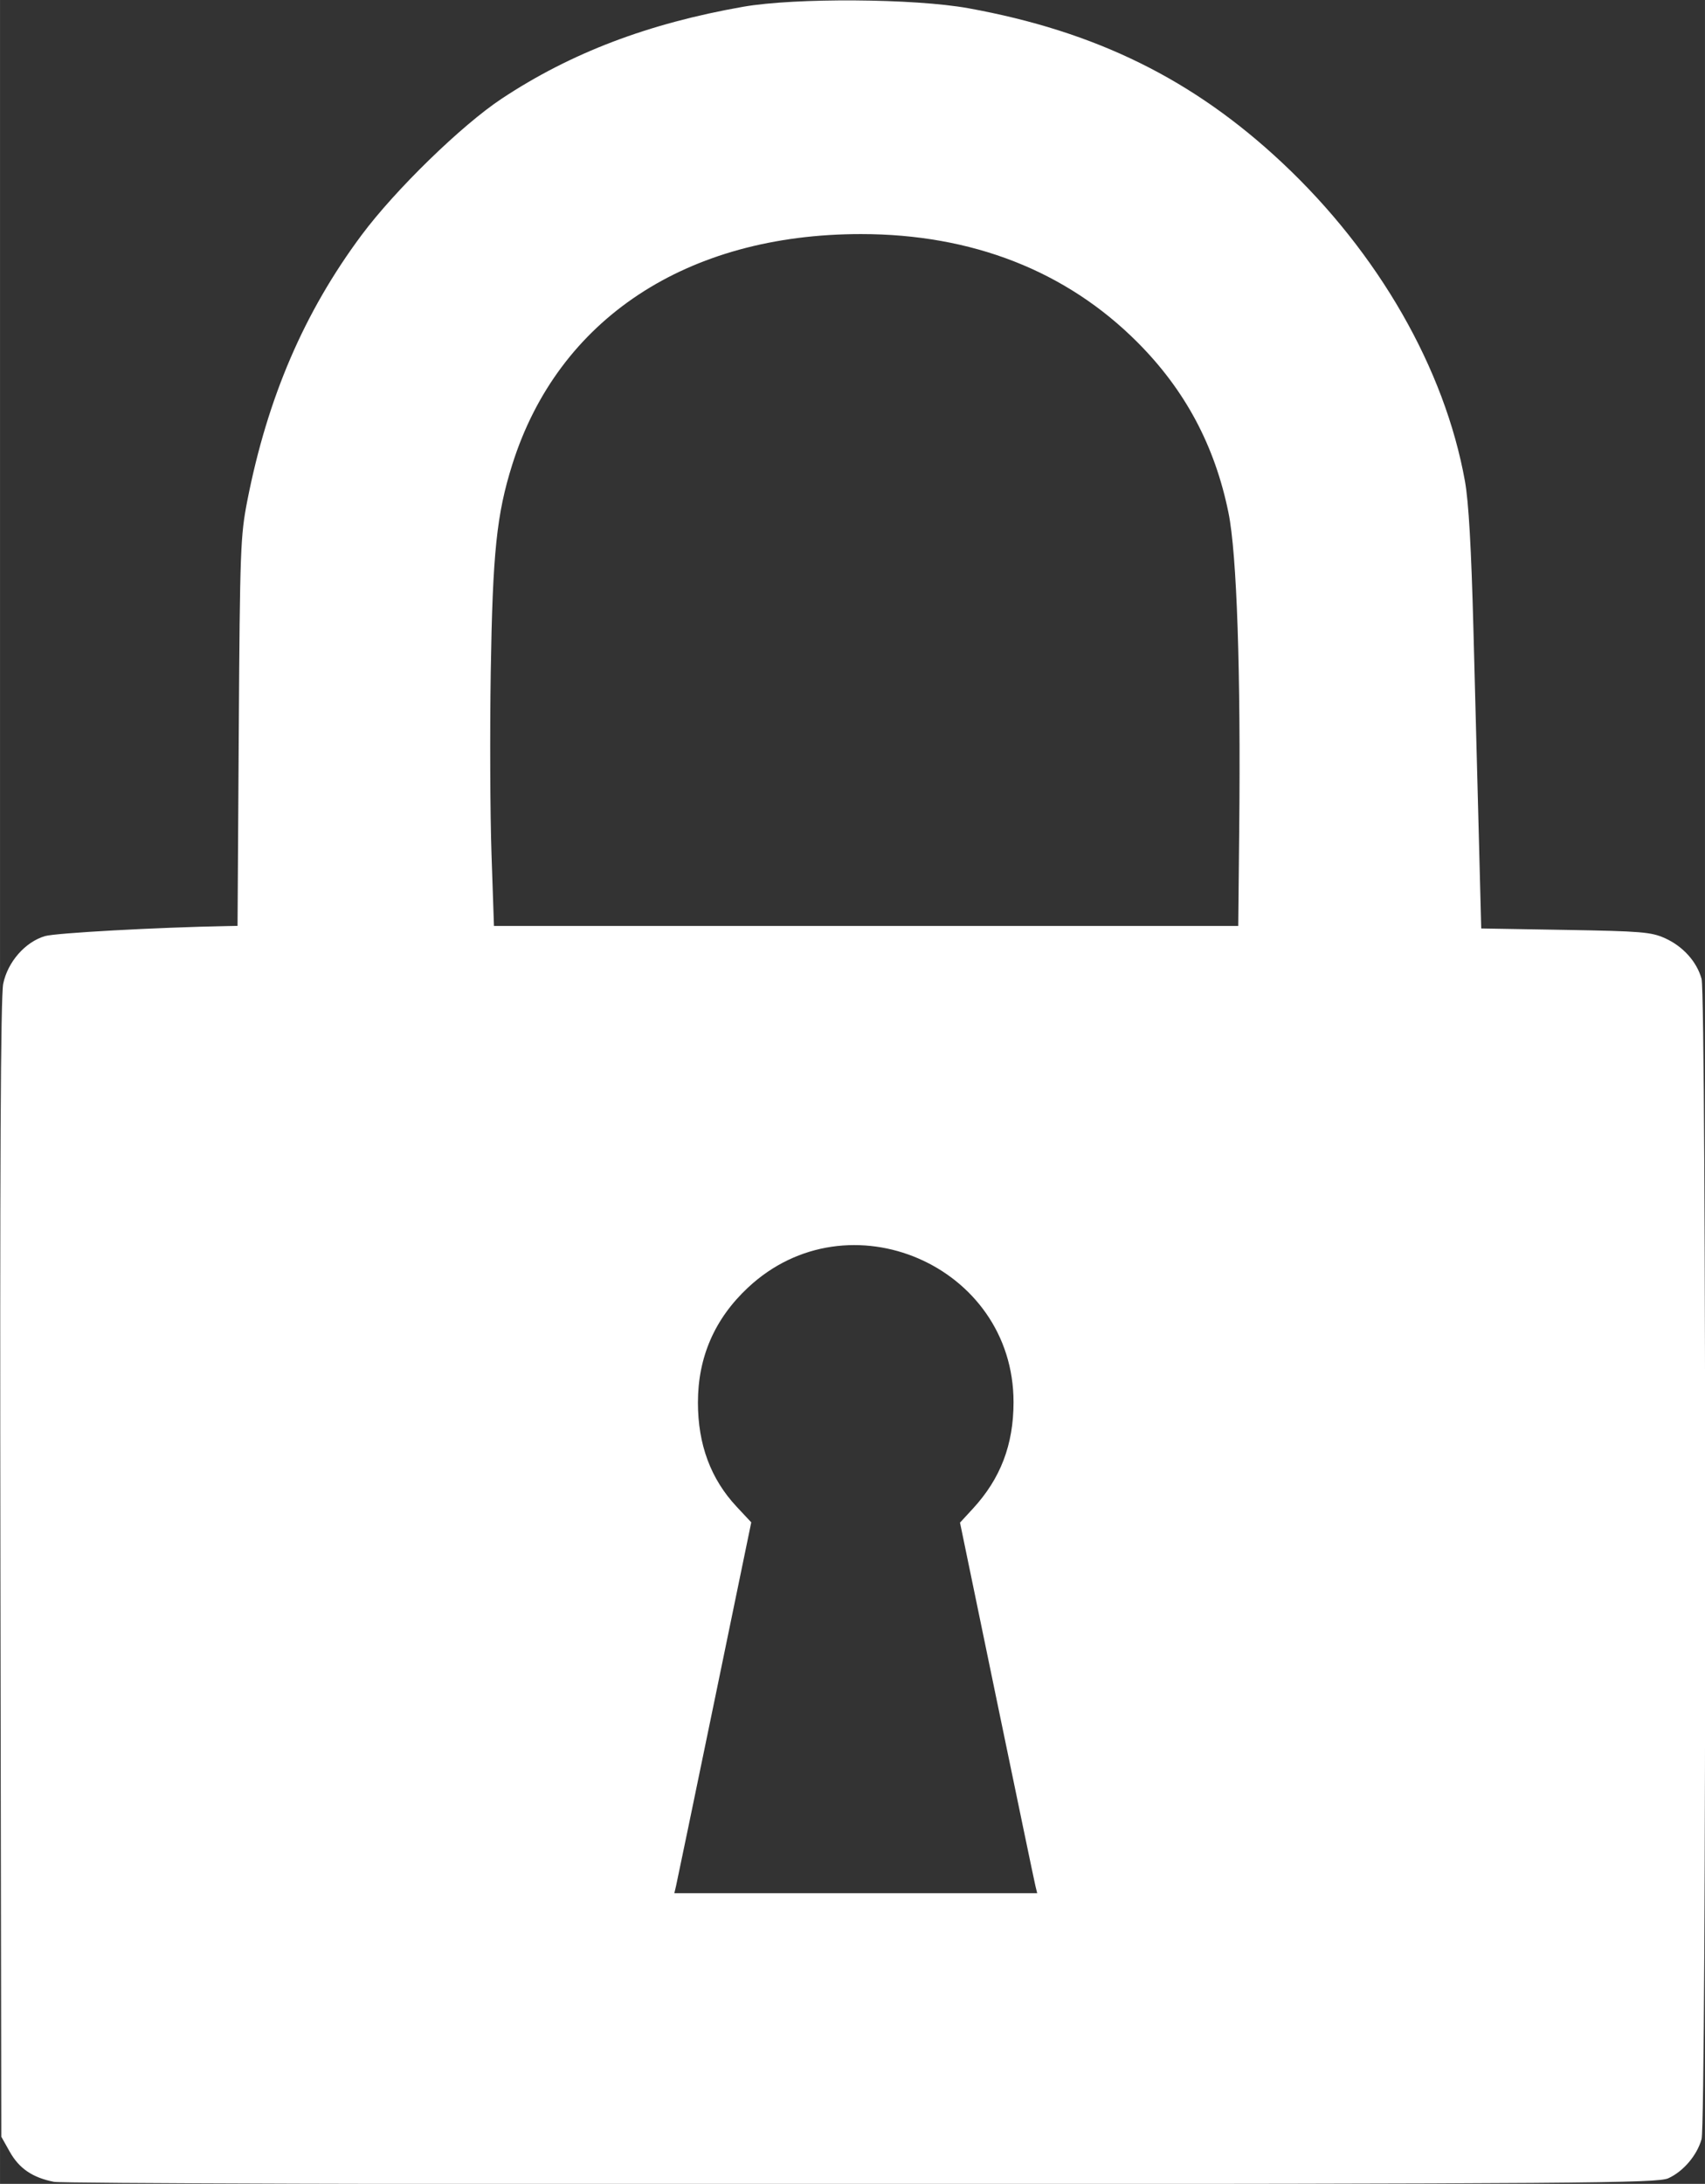 <svg width="94.492" height="120.98" version="1.1" viewBox="0 0 25.001 32.01" xmlns="http://www.w3.org/2000/svg">
 <rect x="0" y="0" width="25.001" height="32.01" fill="#333333" stroke="none"/>
 <g transform="translate(-174.02 -150.1)">
  <g fill="#f6c9a0" aria-label="More visible">
   <path d="m174.81 182.08c-0.314-0.062-0.509-0.195-0.648-0.442l-0.123-0.219-0.013-8.32c-9e-3 -5.889 3e-3 -8.396 0.041-8.58 0.066-0.32 0.322-0.612 0.612-0.698 0.155-0.046 1.643-0.128 2.667-0.147l0.157-3e-3 0.018-2.843c0.017-2.674 0.025-2.875 0.125-3.388 0.297-1.514 0.834-2.763 1.675-3.893 0.494-0.664 1.469-1.613 2.056-2.001 1.015-0.672 2.151-1.103 3.541-1.347 0.762-0.133 2.51-0.122 3.303 0.022 1.869 0.339 3.297 1.042 4.603 2.267 1.408 1.32 2.38 3.014 2.677 4.663 0.055 0.306 0.093 0.977 0.125 2.188 0.025 0.961 0.061 2.338 0.08 3.059l0.034 1.311 1.235 0.021c1.11 0.019 1.258 0.031 1.458 0.121 0.265 0.119 0.468 0.344 0.538 0.597 0.071 0.254 0.071 16.751 0 17.006-0.066 0.237-0.267 0.474-0.488 0.574-0.159 0.072-1.217 0.08-11.817 0.087-6.403 4e-3 -11.739-0.012-11.857-0.035zm14.392-4.341c-0.015-0.061-0.269-1.283-0.566-2.716l-0.539-2.605 0.188-0.204c0.407-0.441 0.597-0.939 0.597-1.562 0-2.006-2.426-3.052-3.894-1.679-0.489 0.457-0.734 1.02-0.734 1.685 0 0.616 0.188 1.121 0.568 1.527l0.214 0.229-0.538 2.607c-0.296 1.434-0.55 2.657-0.564 2.718l-0.026 0.111h5.321zm2.989-15.458c0.024-2.331-0.034-4.06-0.157-4.664-0.2-0.985-0.637-1.802-1.338-2.503-1.044-1.044-2.424-1.583-4.051-1.583-2.556 0-4.441 1.245-5.113 3.377-0.23 0.73-0.288 1.29-0.316 3.04-0.014 0.89-9e-3 2.091 0.011 2.671l0.036 1.053h10.914z" fill="#fff"/>
  </g>
 </g>
</svg>
